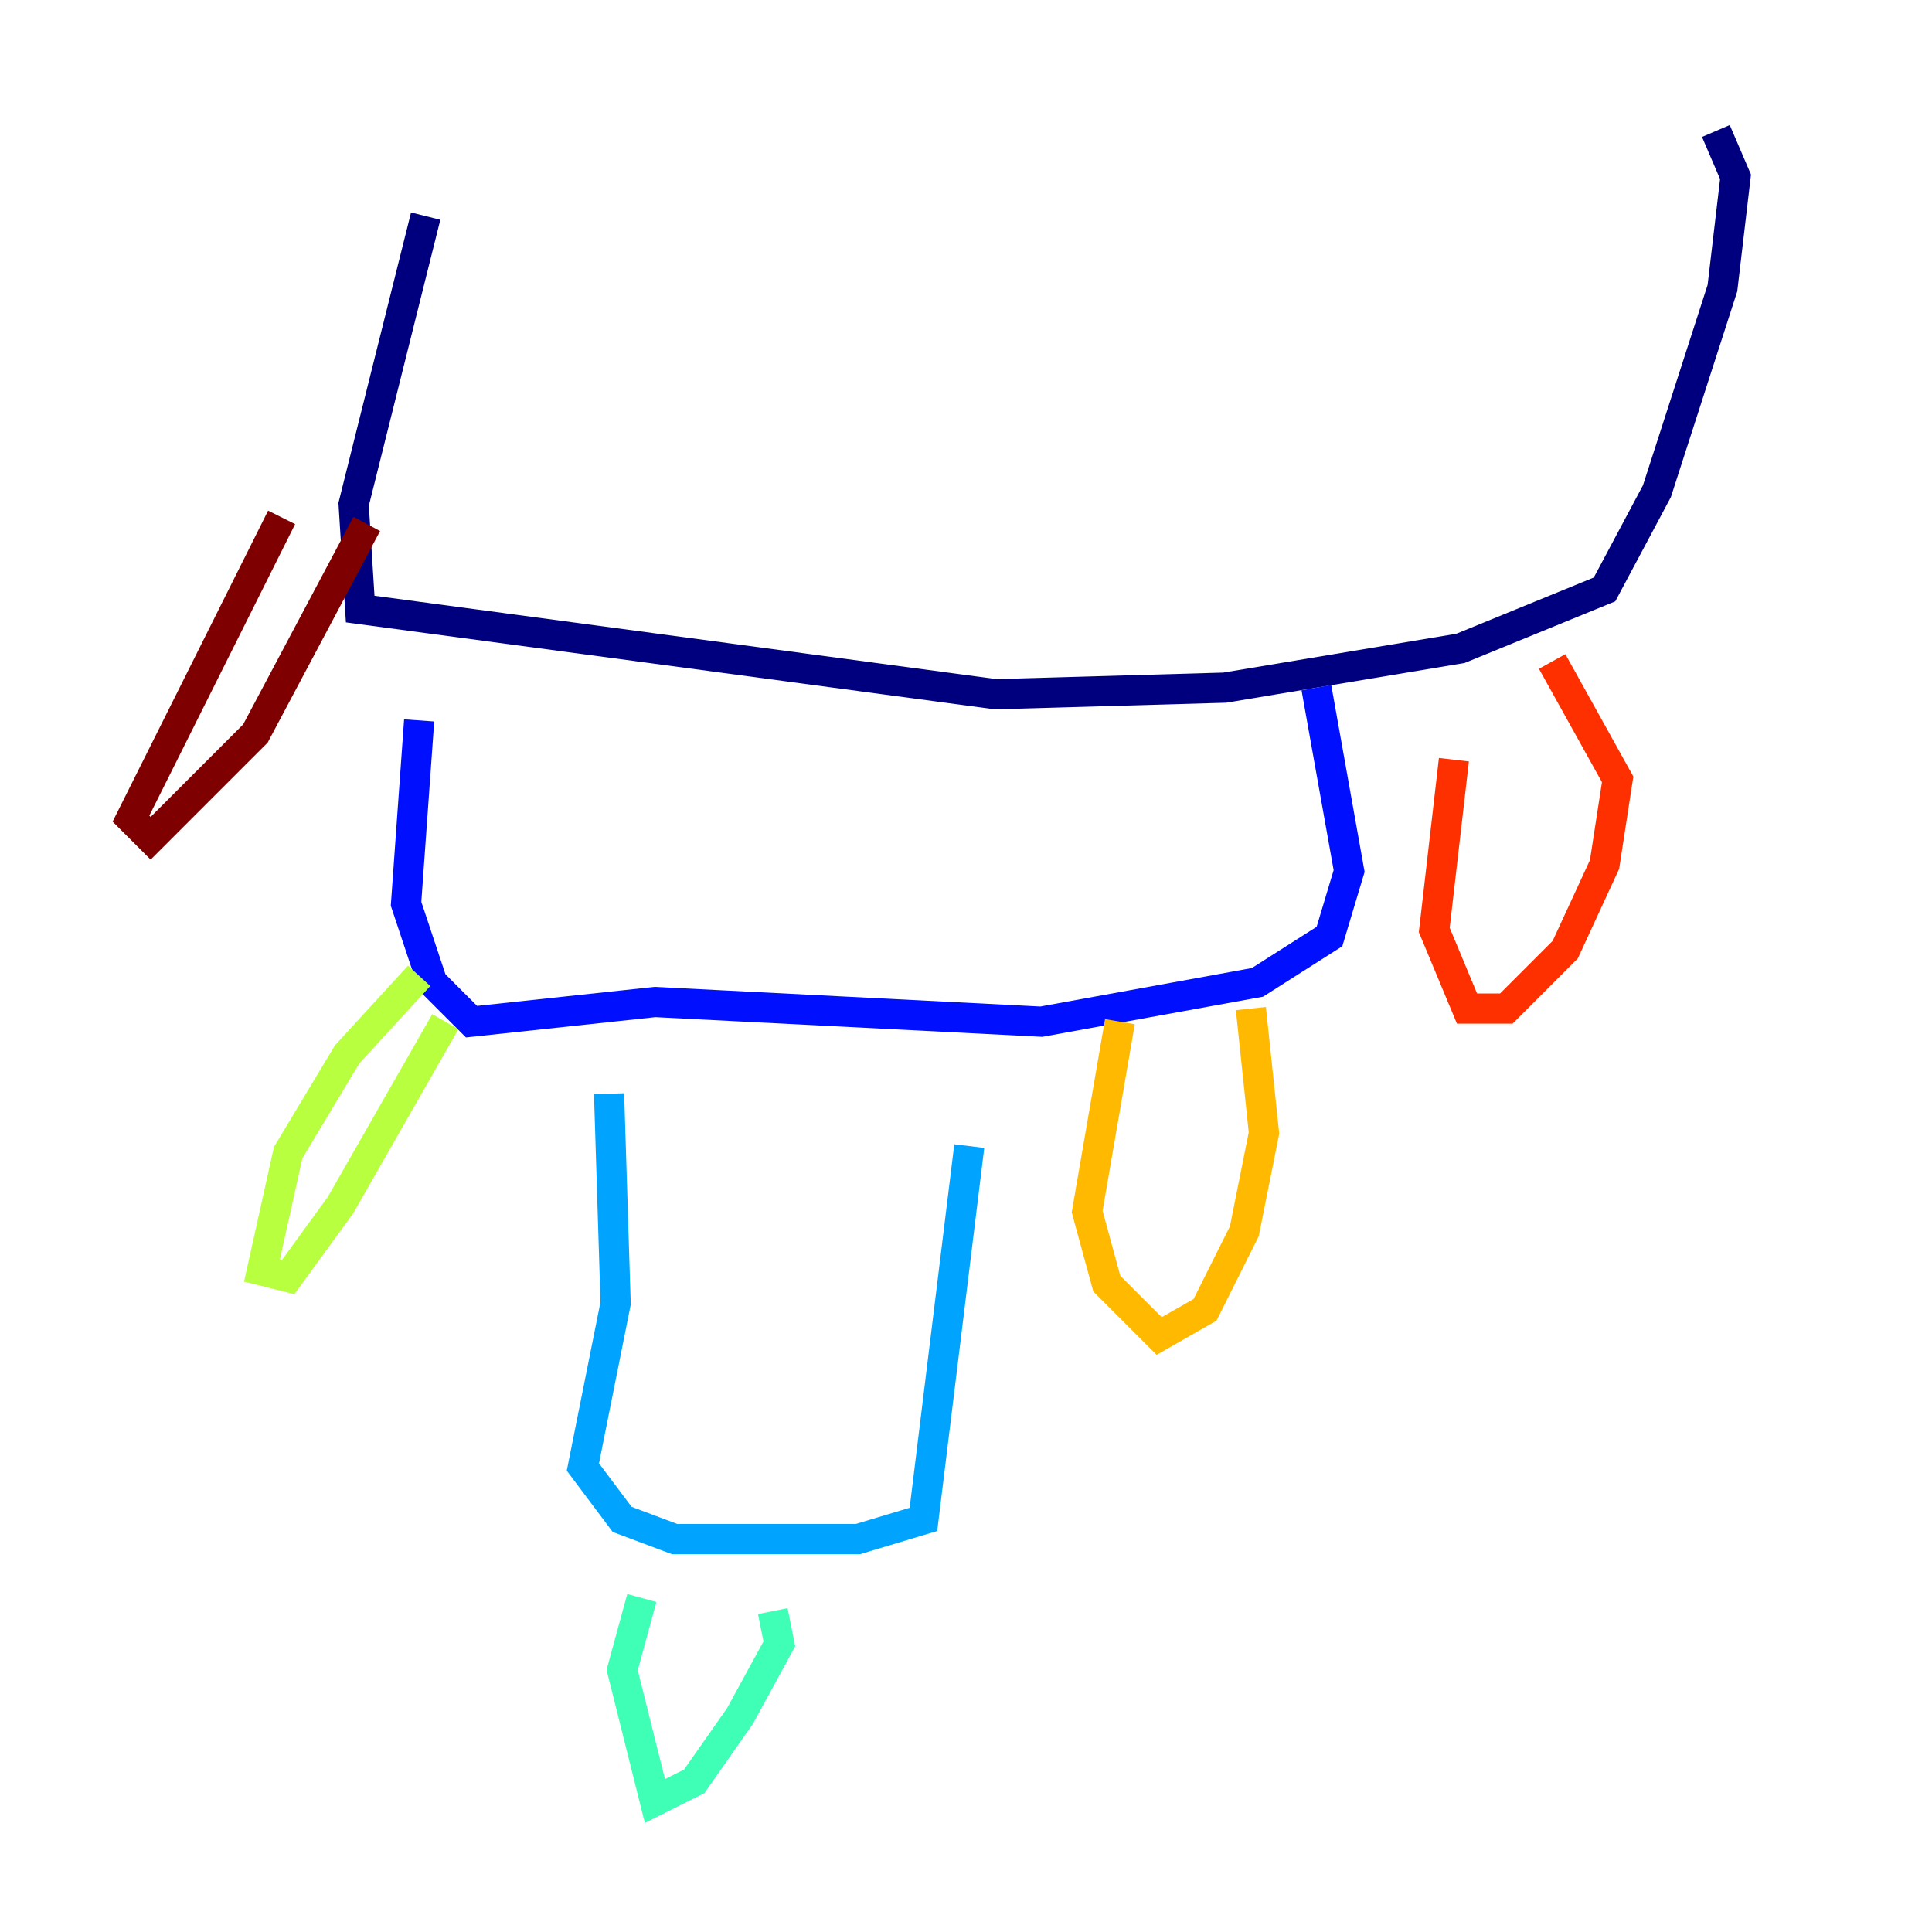 <?xml version="1.0" encoding="utf-8" ?>
<svg baseProfile="tiny" height="128" version="1.2" viewBox="0,0,128,128" width="128" xmlns="http://www.w3.org/2000/svg" xmlns:ev="http://www.w3.org/2001/xml-events" xmlns:xlink="http://www.w3.org/1999/xlink"><defs /><polyline fill="none" points="28.203,14.319 23.43,33.41 23.864,40.352 65.953,45.993 81.139,45.559 96.759,42.956 106.305,39.051 109.776,32.542 114.115,19.091 114.983,11.715 113.681,8.678" stroke="#00007f" stroke-width="2" /><polyline fill="none" points="27.77,47.729 26.902,59.878 28.637,65.085 31.241,67.688 43.39,66.386 68.99,67.688 83.308,65.085 88.081,62.047 89.383,57.709 87.214,45.559" stroke="#0010ff" stroke-width="2" /><polyline fill="none" points="40.352,72.461 40.786,86.346 38.617,97.193 41.22,100.664 44.691,101.966 56.841,101.966 61.18,100.664 64.217,75.932" stroke="#00a4ff" stroke-width="2" /><polyline fill="none" points="42.522,105.871 41.22,110.644 43.39,119.322 45.993,118.02 49.031,113.681 51.634,108.909 51.2,106.739" stroke="#3fffb7" stroke-width="2" /><polyline fill="none" points="27.77,64.651 22.997,69.858 19.091,76.366 17.356,84.176 19.091,84.61 22.563,79.837 29.505,67.688" stroke="#b7ff3f" stroke-width="2" /><polyline fill="none" points="74.197,67.688 72.027,80.271 73.329,85.044 76.8,88.515 79.837,86.78 82.441,81.573 83.742,75.064 82.875,66.82" stroke="#ffb900" stroke-width="2" /><polyline fill="none" points="96.325,50.332 95.024,61.614 97.193,66.82 99.797,66.82 103.702,62.915 106.305,57.275 107.173,51.634 102.834,43.824" stroke="#ff3000" stroke-width="2" /><polyline fill="none" points="18.658,34.278 8.678,54.237 9.98,55.539 16.922,48.597 24.298,34.712" stroke="#7f0000" stroke-width="2" /></svg>